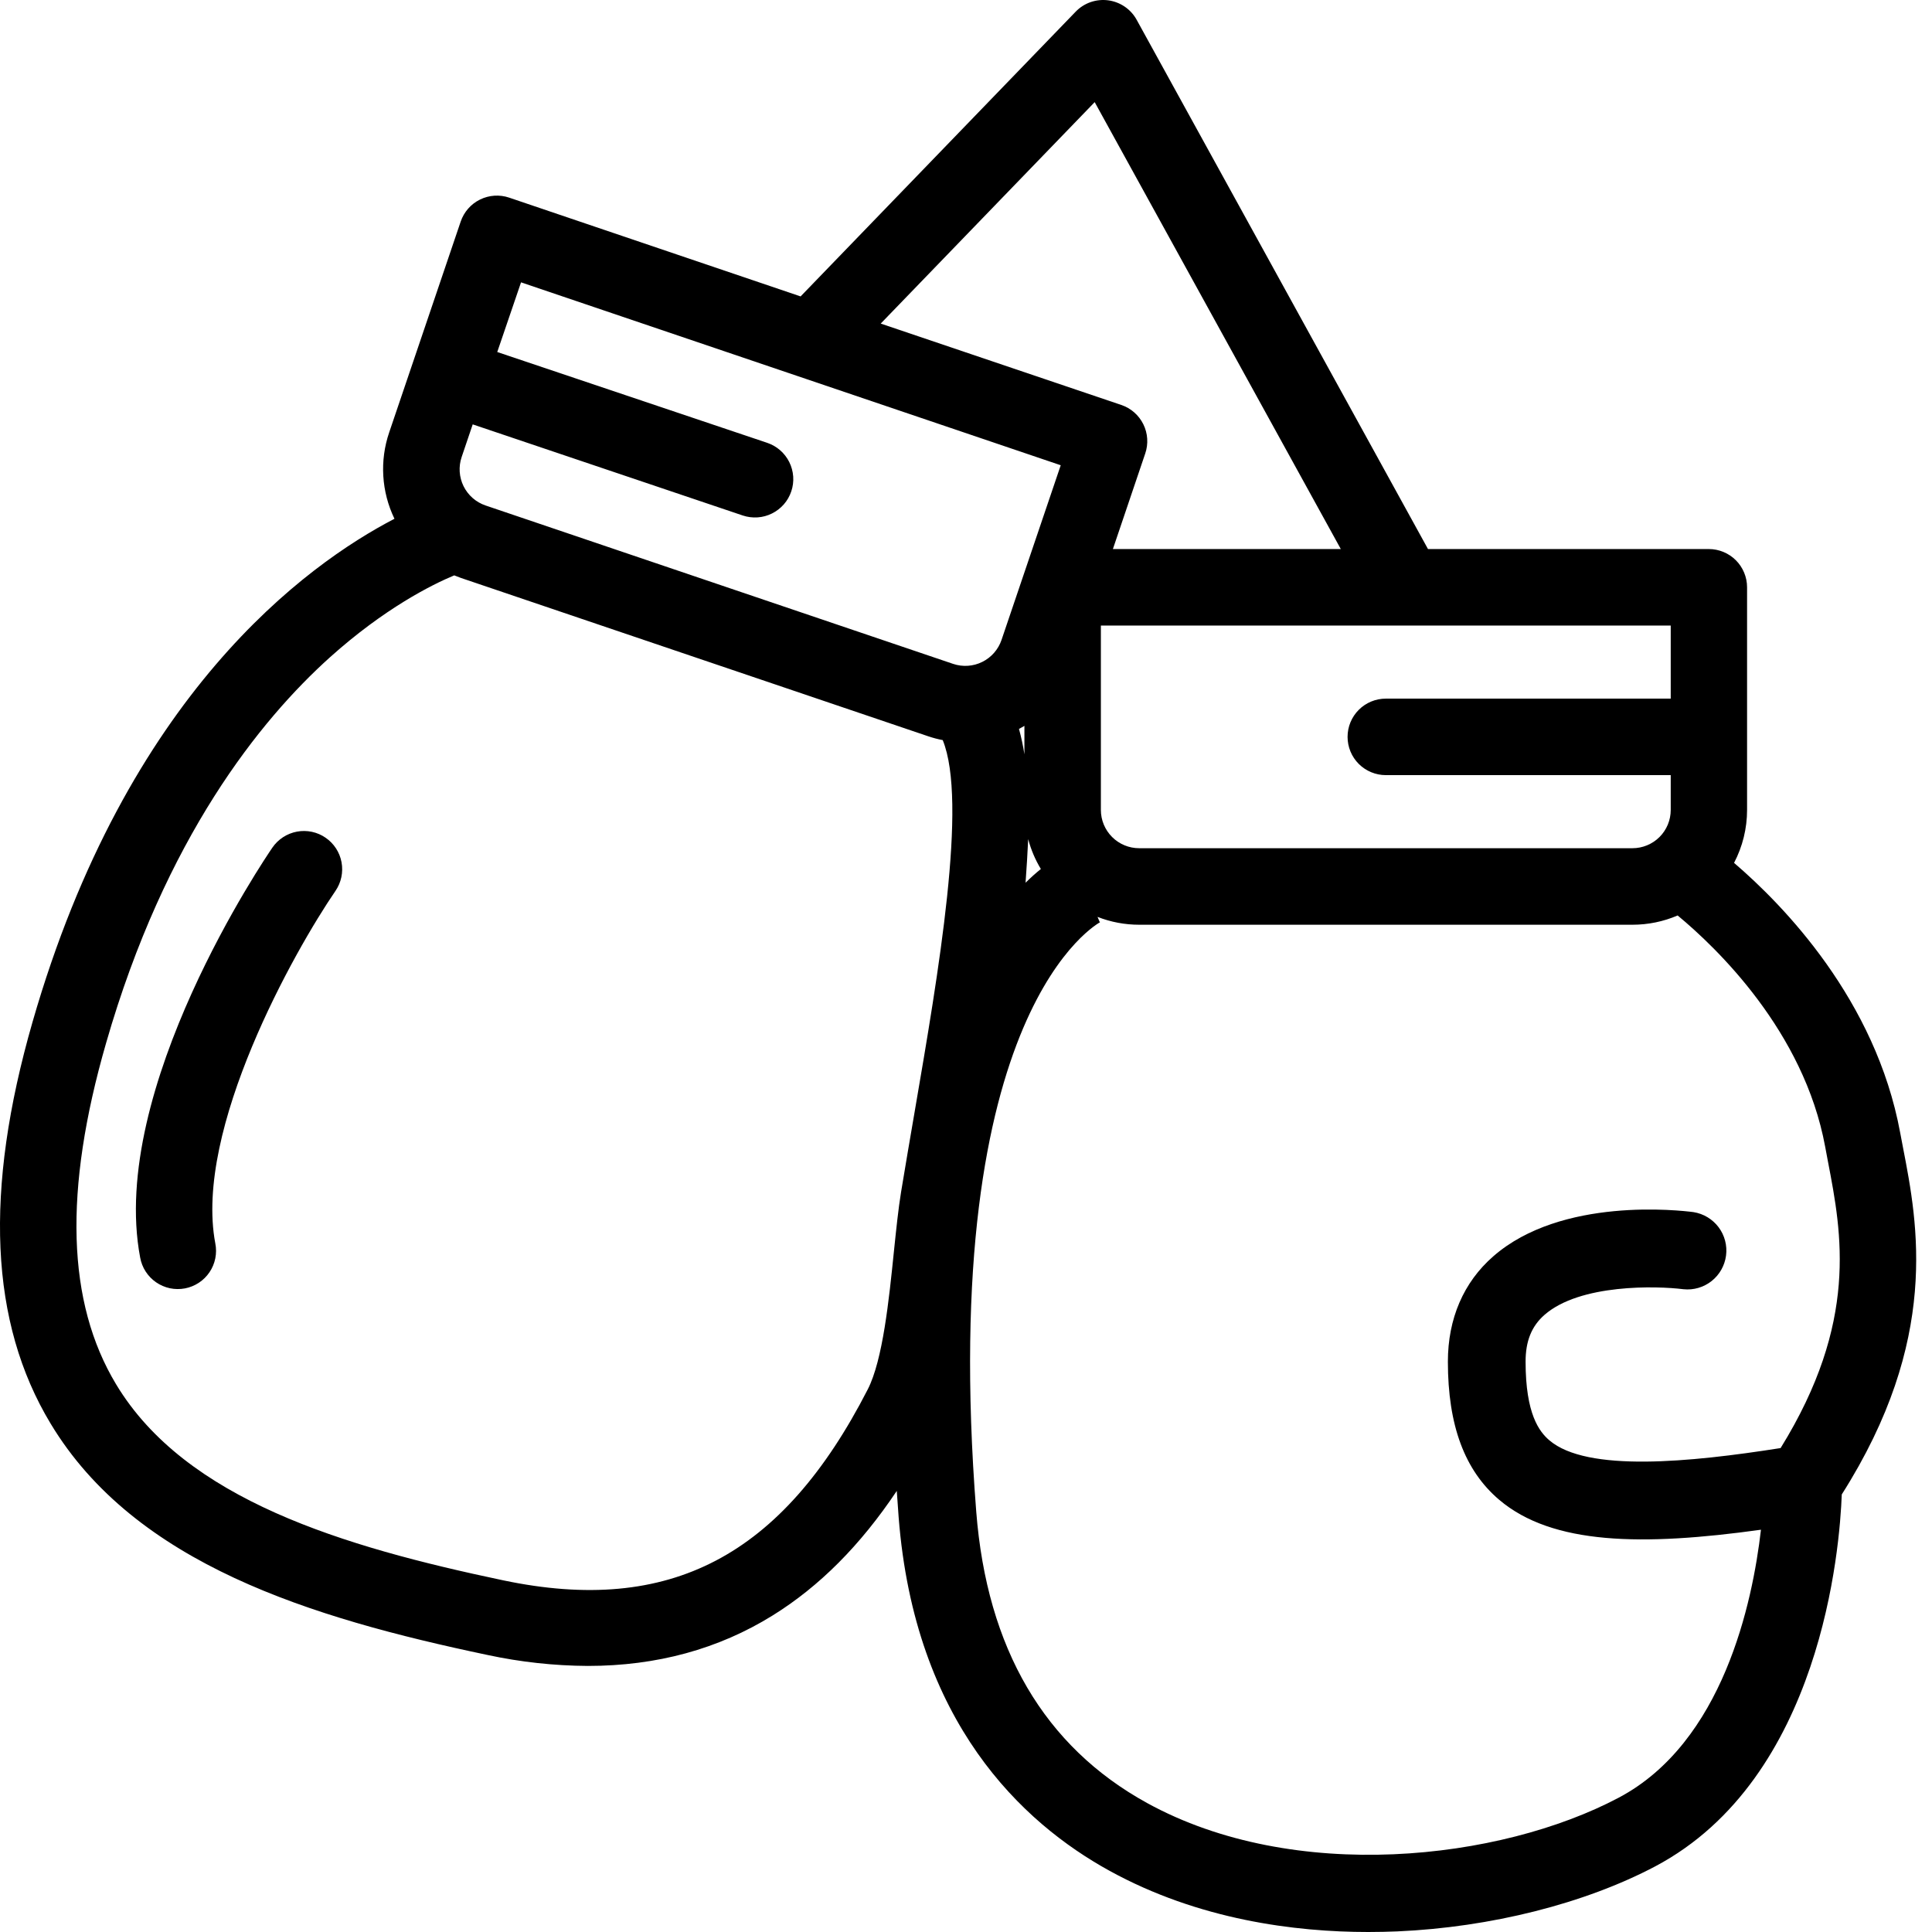 <svg width="64" height="64" viewBox="0 0 64 64" fill="none" xmlns="http://www.w3.org/2000/svg">
<path d="M63.039 38.012C63.007 37.845 62.976 37.683 62.946 37.523C62.133 33.121 59.087 29.993 57.443 28.584C57.726 28.043 57.874 27.442 57.874 26.831V19.455C57.874 19.119 57.74 18.797 57.503 18.559C57.265 18.322 56.943 18.188 56.607 18.188H47.304L37.654 0.657C37.559 0.483 37.424 0.334 37.26 0.222C37.097 0.11 36.909 0.038 36.712 0.011C36.516 -0.015 36.316 0.005 36.128 0.07C35.941 0.135 35.772 0.243 35.634 0.386L26.521 9.819L16.867 6.547C16.549 6.439 16.201 6.462 15.9 6.611C15.598 6.759 15.369 7.022 15.261 7.34L12.893 14.322C12.572 15.262 12.635 16.29 13.067 17.185C10.143 18.705 4.198 23.001 1.078 33.853C-0.535 39.46 -0.34 43.813 1.675 47.156C4.476 51.81 10.29 53.591 16.149 54.823C17.242 55.058 18.356 55.18 19.474 55.186C21.755 55.186 23.802 54.628 25.597 53.513C27.145 52.552 28.501 51.191 29.707 49.388C29.726 49.677 29.746 49.968 29.769 50.262C30.301 57.059 33.862 60.382 36.756 61.973C39.707 63.597 42.901 64 45.323 64C45.66 64 45.983 63.992 46.288 63.98C49.379 63.845 52.496 63.059 54.831 61.826C60.348 58.905 60.946 51.26 61.011 49.505C64.266 44.381 63.534 40.559 63.039 38.012ZM55.345 23.143H45.907C45.571 23.143 45.249 23.276 45.011 23.514C44.773 23.752 44.64 24.074 44.64 24.41C44.64 24.746 44.773 25.068 45.011 25.306C45.249 25.543 45.571 25.677 45.907 25.677H55.345V26.831C55.345 27.167 55.212 27.489 54.974 27.727C54.736 27.964 54.414 28.098 54.078 28.098H37.735C37.399 28.098 37.077 27.964 36.84 27.727C36.602 27.489 36.468 27.167 36.468 26.831V20.722H55.345V23.143ZM33.935 24.988C33.891 24.704 33.831 24.423 33.755 24.146C33.816 24.115 33.875 24.08 33.935 24.045V24.988ZM34.061 27.8C34.153 28.147 34.294 28.48 34.48 28.787C34.322 28.914 34.151 29.064 33.973 29.242C34.009 28.744 34.038 28.264 34.06 27.8H34.061ZM36.263 3.383L44.416 18.188H36.866L37.938 15.021C38.046 14.703 38.023 14.355 37.874 14.053C37.725 13.752 37.463 13.522 37.145 13.415L29.175 10.719L36.263 3.383ZM17.26 9.353L35.138 15.412L33.177 21.198C33.069 21.516 32.839 21.779 32.538 21.927C32.237 22.076 31.889 22.099 31.571 21.991L16.086 16.745C15.767 16.637 15.505 16.407 15.356 16.106C15.208 15.805 15.185 15.457 15.293 15.139L15.659 14.058L24.604 17.076C24.762 17.129 24.929 17.15 25.096 17.139C25.262 17.128 25.424 17.084 25.574 17.009C25.723 16.935 25.856 16.832 25.966 16.707C26.076 16.581 26.159 16.435 26.212 16.277C26.266 16.119 26.287 15.952 26.276 15.786C26.264 15.619 26.22 15.457 26.146 15.307C26.072 15.158 25.969 15.025 25.843 14.915C25.718 14.806 25.572 14.722 25.414 14.669L16.472 11.661L17.26 9.353ZM16.671 52.351C11.37 51.236 6.147 49.679 3.846 45.857C2.214 43.147 2.102 39.45 3.513 34.557C5.475 27.738 8.631 23.841 10.932 21.772C12.736 20.152 14.312 19.365 15.047 19.06C15.121 19.09 15.196 19.119 15.272 19.146L30.751 24.391C30.907 24.444 31.067 24.486 31.229 24.517C32.061 26.557 31.091 32.214 30.299 36.828C30.149 37.701 29.995 38.601 29.849 39.488C29.758 40.044 29.688 40.726 29.613 41.447C29.449 43.053 29.245 45.051 28.746 46.024C25.91 51.559 22.187 53.509 16.671 52.351ZM53.625 59.549C49.686 61.636 42.87 62.406 37.998 59.727C34.597 57.857 32.693 54.609 32.339 50.073C31.035 33.403 36.409 30.563 36.463 30.538L36.433 30.552L36.357 30.373C36.796 30.545 37.264 30.633 37.735 30.633H54.078C54.593 30.633 55.102 30.529 55.574 30.326C56.856 31.388 59.755 34.157 60.461 37.986C60.491 38.155 60.523 38.324 60.556 38.492C61.012 40.864 61.569 43.793 58.985 47.969C55.985 48.441 52.578 48.777 51.328 47.715C50.99 47.427 50.537 46.843 50.537 45.104C50.537 44.424 50.736 43.932 51.161 43.559C52.336 42.526 54.881 42.595 55.764 42.707C56.099 42.743 56.433 42.646 56.697 42.438C56.961 42.23 57.133 41.927 57.177 41.594C57.221 41.261 57.133 40.924 56.932 40.655C56.73 40.386 56.432 40.206 56.1 40.153C55.659 40.095 51.726 39.639 49.465 41.619C48.481 42.478 47.963 43.684 47.963 45.107C47.963 47.215 48.518 48.711 49.662 49.682C51.425 51.178 54.405 51.22 58.334 50.674C58.056 53.088 57.077 57.719 53.625 59.549Z" fill="black"/>
<path d="M10.786 27.751C10.649 27.656 10.495 27.59 10.332 27.555C10.169 27.521 10.001 27.518 9.837 27.549C9.674 27.579 9.518 27.642 9.378 27.732C9.238 27.823 9.118 27.94 9.024 28.077C8.802 28.401 3.586 36.073 4.643 41.658C4.673 41.823 4.734 41.981 4.825 42.121C4.916 42.262 5.033 42.383 5.171 42.478C5.309 42.573 5.465 42.64 5.628 42.675C5.792 42.709 5.961 42.711 6.126 42.68C6.29 42.649 6.447 42.585 6.587 42.493C6.727 42.401 6.847 42.282 6.94 42.144C7.034 42.005 7.099 41.849 7.132 41.685C7.165 41.52 7.165 41.351 7.132 41.187C6.418 37.412 9.764 31.48 11.113 29.512C11.303 29.235 11.375 28.894 11.314 28.563C11.253 28.233 11.063 27.941 10.786 27.751Z" fill="black"/>
</svg>
